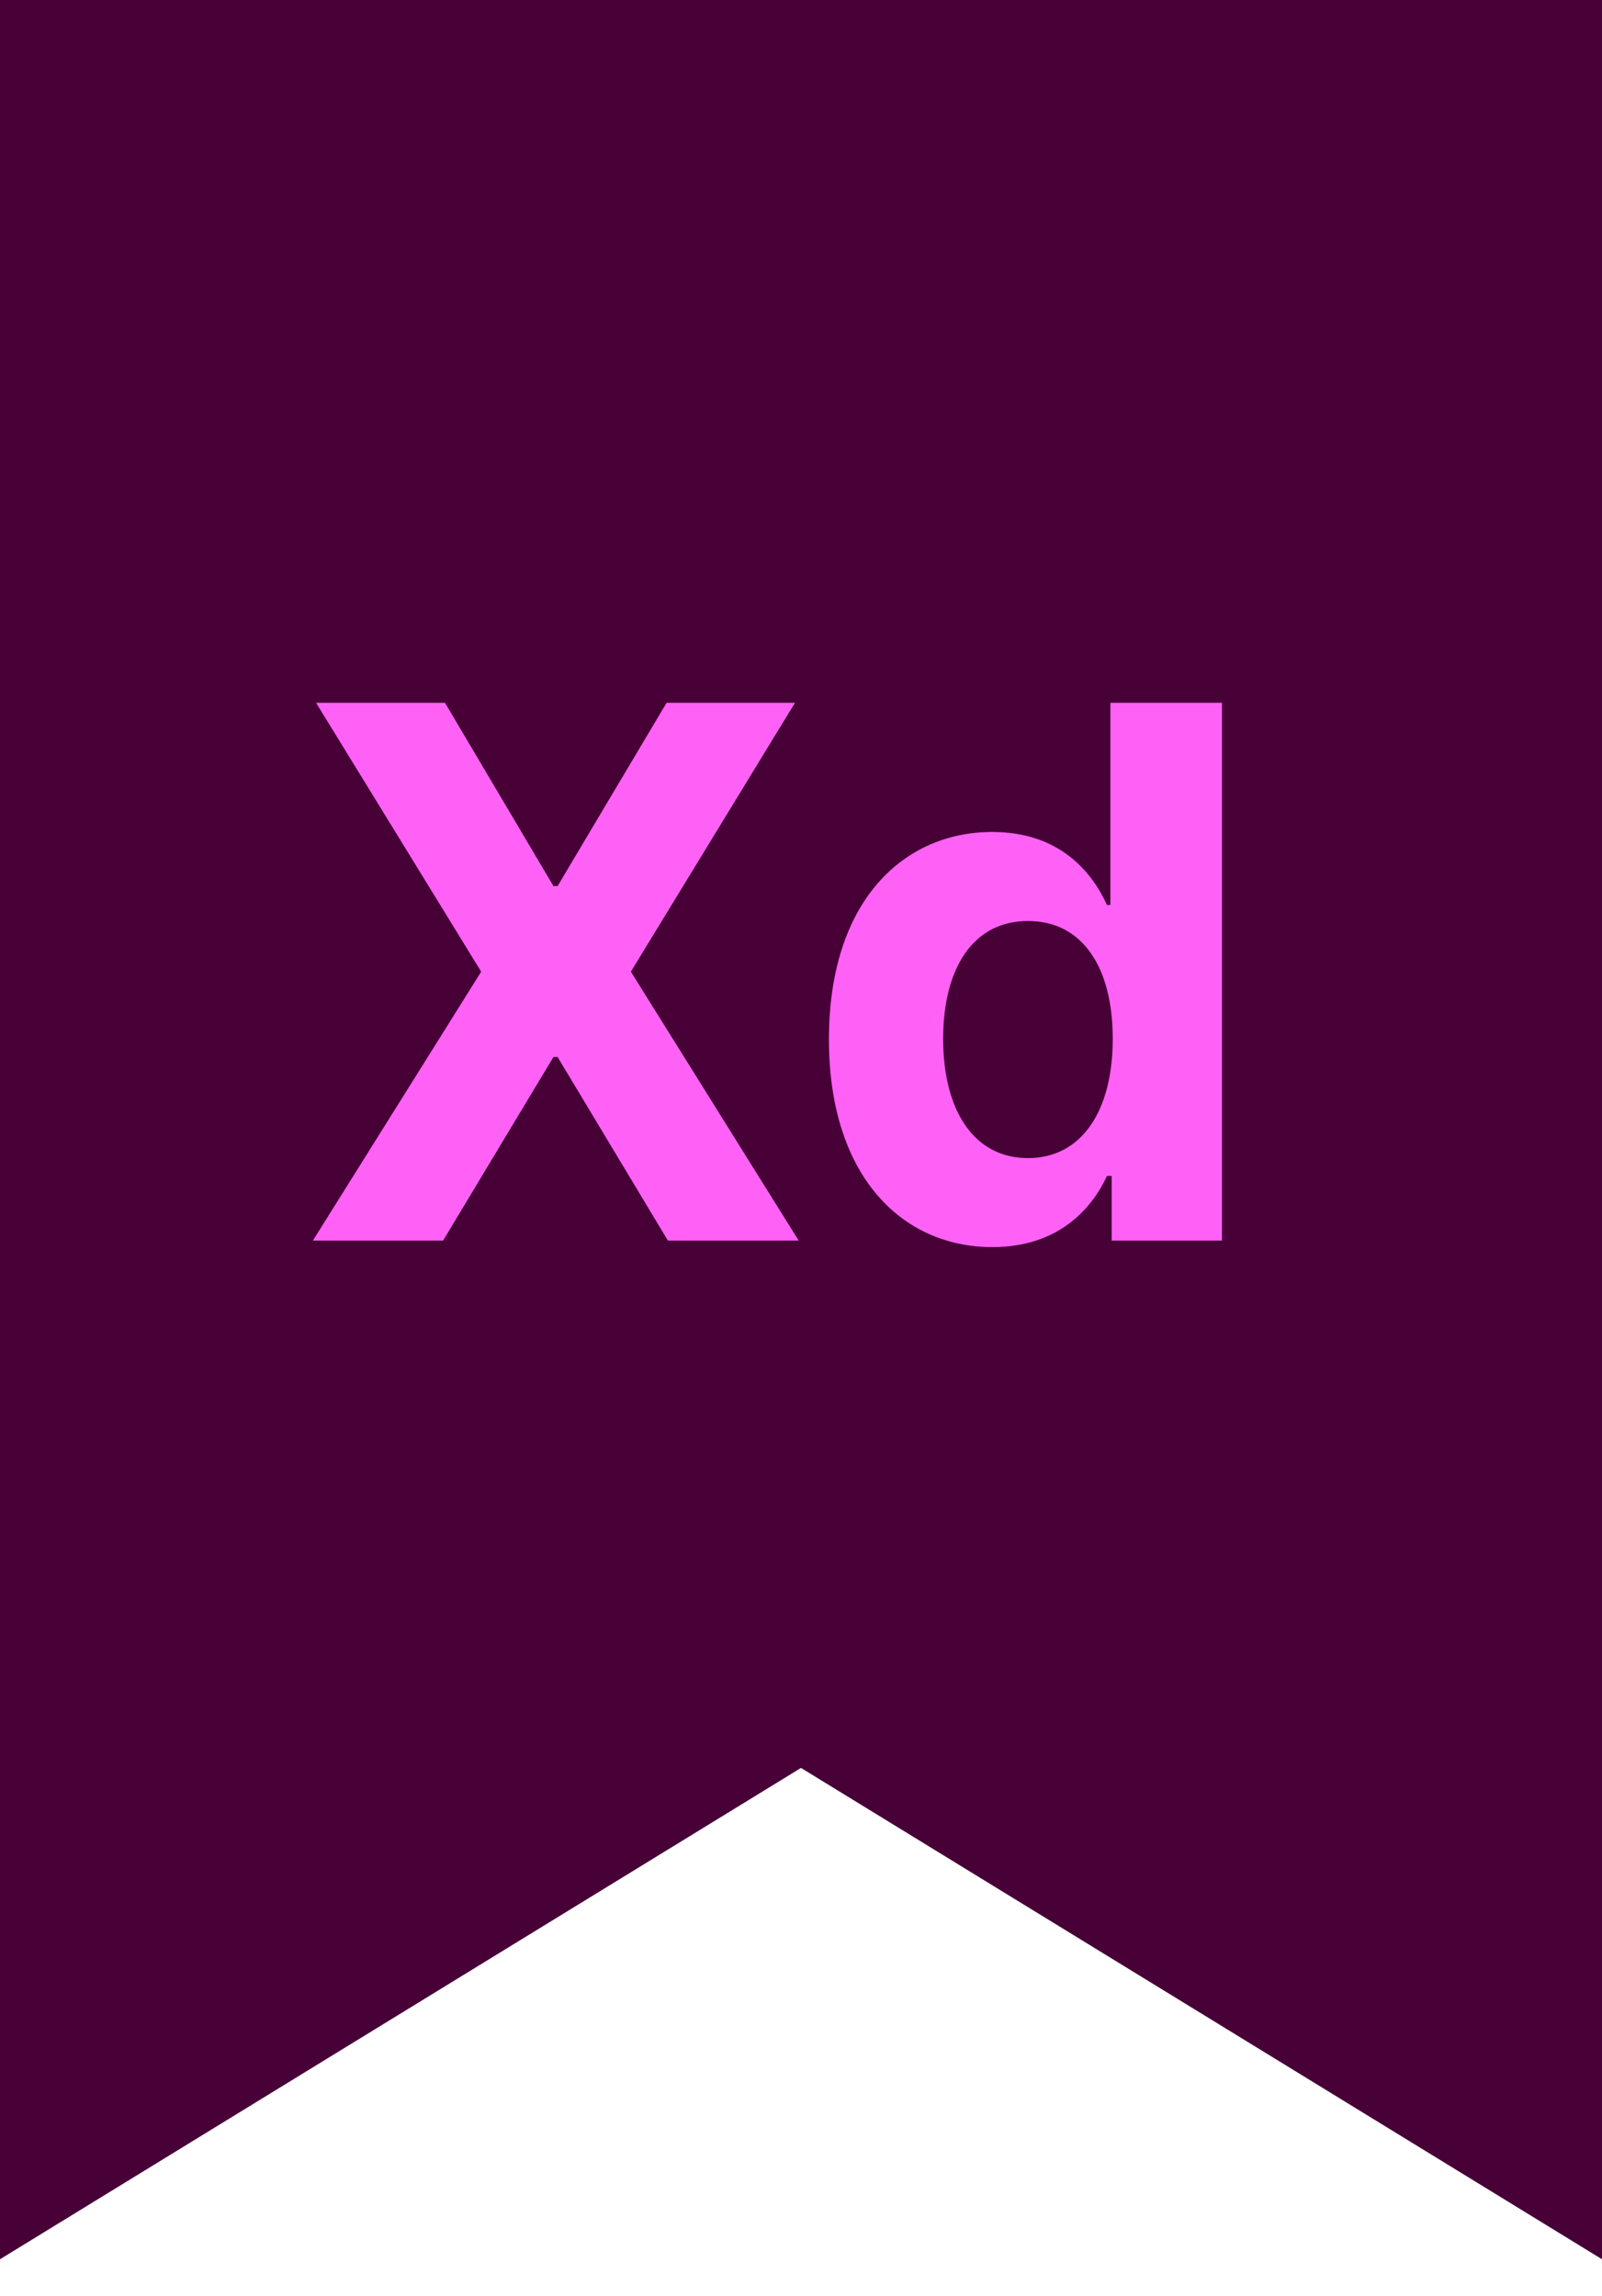 <svg width="30" height="43" viewBox="0 0 30 43" fill="none" xmlns="http://www.w3.org/2000/svg">
<path d="M0 0H30V42.308L15 33.107L0 42.308V0Z" fill="#470137"/>
<path d="M8.333 13.161H5.919L9.011 18.196L5.86 23.231H8.298L10.364 19.794H10.442L12.507 23.231H14.956L11.814 18.196L14.887 13.161H12.483L10.442 16.593H10.364L8.333 13.161ZM18.586 23.354C19.805 23.354 20.439 22.651 20.73 22.021H20.818V23.231H22.883V13.161H20.794V16.947H20.73C20.449 16.332 19.845 15.58 18.581 15.58C16.924 15.58 15.523 16.868 15.523 19.464C15.523 21.992 16.865 23.354 18.586 23.354ZM19.25 21.687C18.222 21.687 17.662 20.772 17.662 19.454C17.662 18.147 18.212 17.247 19.25 17.247C20.267 17.247 20.838 18.107 20.838 19.454C20.838 20.802 20.258 21.687 19.25 21.687Z" fill="#FF61F6"/>
</svg>
